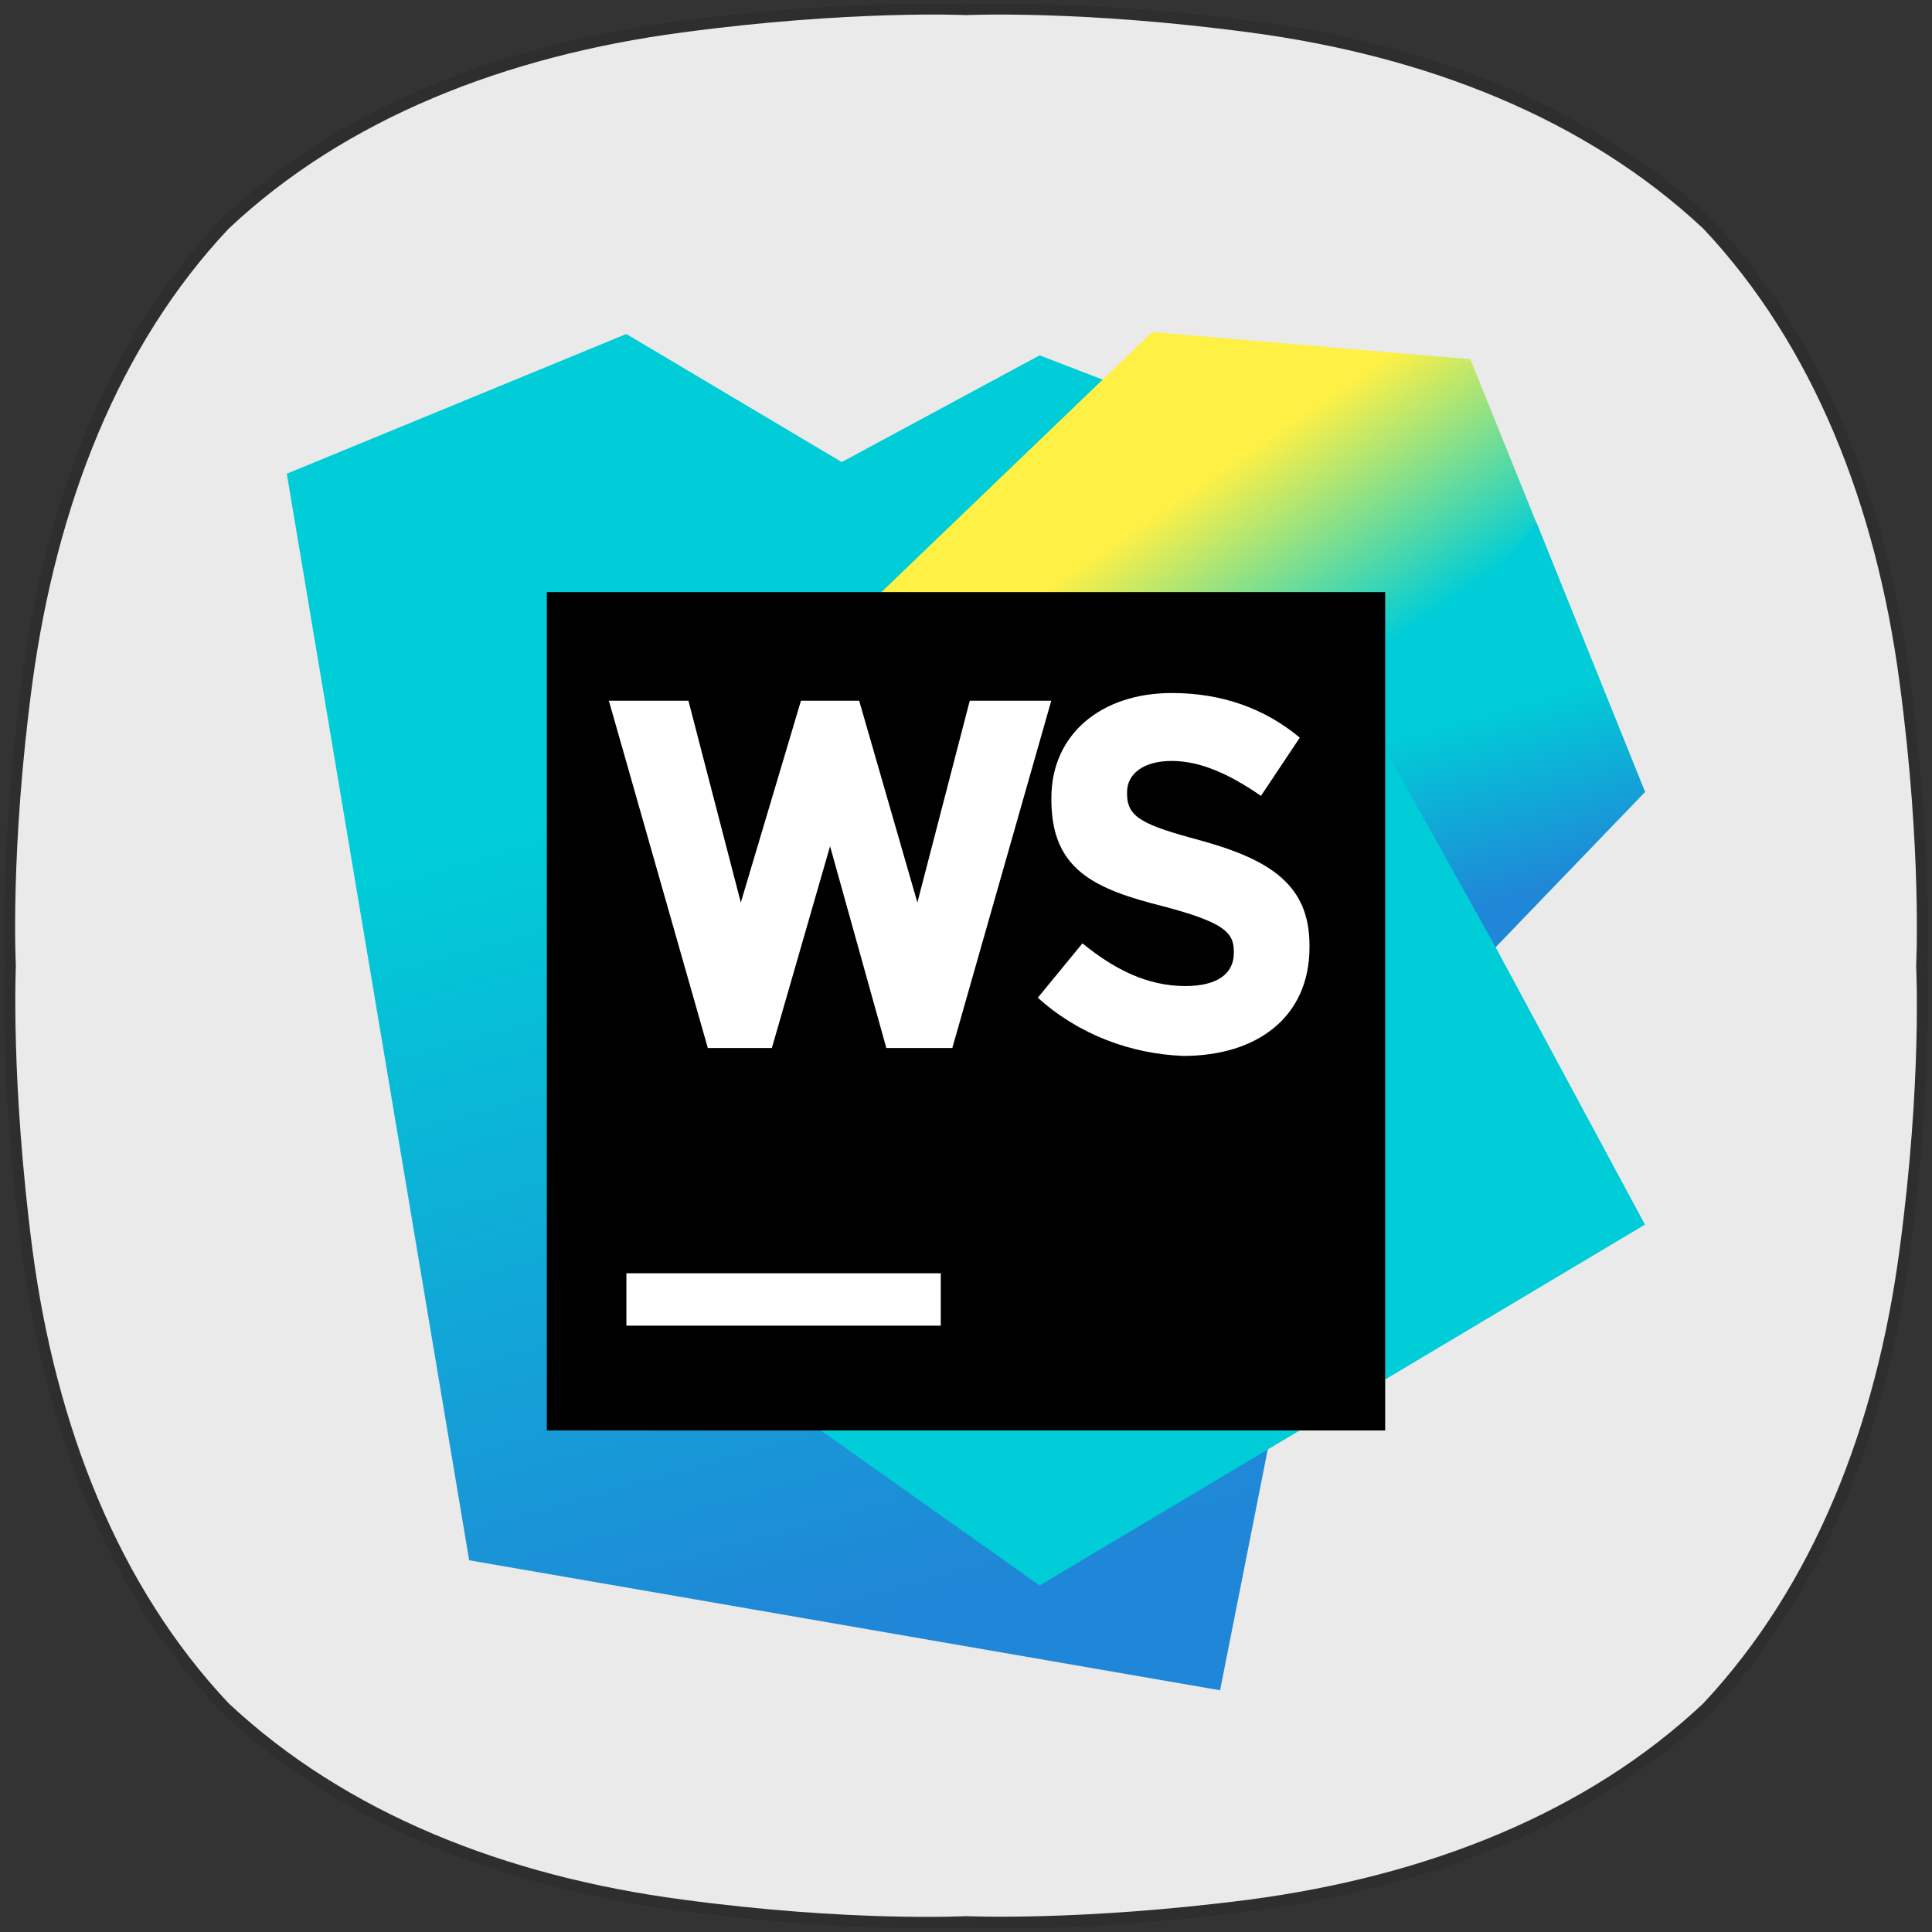 <?xml version="1.0" encoding="UTF-8" standalone="no"?>
<svg
   xmlns:dc="http://purl.org/dc/elements/1.1/"
   xmlns:cc="http://creativecommons.org/ns#"
   xmlns:rdf="http://www.w3.org/1999/02/22-rdf-syntax-ns#"
   xmlns:svg="http://www.w3.org/2000/svg"
   xmlns="http://www.w3.org/2000/svg"
   xmlns:sodipodi="http://sodipodi.sourceforge.net/DTD/sodipodi-0.dtd"
   xmlns:inkscape="http://www.inkscape.org/namespaces/inkscape"
   enable-background="new 0 0 70 70"
   version="1.1"
   viewBox="0 0 256 256"
   xml:space="preserve"
   id="svg31"
   sodipodi:docname="webstorm.svg"
   width="256"
   height="256"
   inkscape:version="0.92.5 (2060ec1f9f, 2020-04-08)"><rect x="0" y="0" width="256" height="256" fill="#333333" stroke="none"/><defs
   id="defs35" /><sodipodi:namedview
   pagecolor="#ffffff"
   bordercolor="#666666"
   borderopacity="1"
   objecttolerance="10"
   gridtolerance="10"
   guidetolerance="10"
   inkscape:pageopacity="0"
   inkscape:pageshadow="2"
   inkscape:window-width="1920"
   inkscape:window-height="1004"
   id="namedview33"
   showgrid="false"
   inkscape:zoom="1.19198"
   inkscape:cx="202.68875"
   inkscape:cy="64.064074"
   inkscape:window-x="0"
   inkscape:window-y="0"
   inkscape:window-maximized="1"
   inkscape:current-layer="svg31" />
	<linearGradient
   id="c"
   x1="25.068"
   x2="43.183"
   y1="1.46"
   y2="66.675"
   gradientUnits="userSpaceOnUse">
		<stop
   stop-color="#00CDD7"
   offset=".285"
   id="stop2" />
		<stop
   stop-color="#2086D7"
   offset=".941"
   id="stop4" />
	</linearGradient>
 
 <linearGradient
   id="b"
   x1="30.72"
   x2="61.365"
   y1="9.734"
   y2="54.671"
   gradientUnits="userSpaceOnUse">
		<stop
   stop-color="#FFF045"
   offset=".14"
   id="stop9" />
		<stop
   stop-color="#00CDD7"
   offset=".366"
   id="stop11" />
	</linearGradient>
	
	<linearGradient
   id="a"
   x1="61.082"
   x2="65.106"
   y1="15.29"
   y2="29.544"
   gradientUnits="userSpaceOnUse">
		<stop
   stop-color="#00CDD7"
   offset=".285"
   id="stop16" />
		<stop
   stop-color="#2086D7"
   offset=".941"
   id="stop18" />
 </linearGradient>
	
	
	
	
 
<path
   d="m 132.8,0.5 c 6.2,0 18.1,0.3 33.3,2.3 23.7,3.1 45.1,11.5 60.8,26.3 v 0 c 14.7,15.7 23.1,37.1 26.2,60.9 3,22.6 2.3,38 2.3,38 0,0 0.7,15.4 -2.3,38 -3.1,23.7 -11.5,45.1 -26.3,60.9 v 0 c -15.7,14.8 -37.1,23.1 -60.8,26.3 -15.1,2 -27,2.3 -33.2,2.3 -3.1,0 -4.7,-0.1 -4.7,-0.1 0,0 -1.7,0.1 -4.7,0.1 -6.2,0 -18.1,-0.3 -33.2,-2.3 -23.7,-3.1 -45.1,-11.5 -60.8,-26.3 v 0 c -15,-15.7 -23.4,-37.1 -26.5,-60.9 -3,-22.6 -2.3,-38 -2.3,-38 0,0 -0.7,-15.4 2.3,-38 3.1,-23.8 11.5,-45.2 26.3,-60.9 v 0 c 15.6,-14.8 37.1,-23.2 60.7,-26.3 15.1,-2 27,-2.3 33.3,-2.3 3.1,0 4.7,0.1 4.7,0.1 0,0 1.8,-0.1 4.9,-0.1"
   id="path4"
   inkscape:connector-curvature="0"
   style="opacity:0.1" /><path
   class="st1"
   d="m 251.7,90.4 c -3.1,-23.4 -11.4,-44.6 -26,-60.1 v 0 c -15.6,-14.6 -36.7,-22.9 -60.1,-26 -22.4,-3 -37.6,-2.3 -37.6,-2.3 0,0 -15.2,-0.7 -37.6,2.3 -23.4,3.1 -44.6,11.4 -60.1,26 -14.6,15.5 -22.8,36.7 -26,60.1 -3,22.3 -2.2,37.6 -2.2,37.6 0,0 -0.7,15.2 2.2,37.6 3.1,23.4 11.4,44.6 26,60.1 v 0 c 15.6,14.6 36.7,22.9 60.1,26 22.3,3 37.6,2.2 37.6,2.2 0,0 15.2,0.7 37.6,-2.2 23.4,-3.1 44.6,-11.4 60.1,-26 v 0 c 14.6,-15.6 22.9,-36.7 26,-60.1 3,-22.3 2.2,-37.6 2.2,-37.6 0,0 0.8,-15.2 -2.2,-37.6"
   id="path10"
   inkscape:connector-curvature="0"
   style="opacity:0.9;fill:#fefefe;fill-opacity:1" /><polygon
   points="9.4,63.3 0,7.3 17.5,0.1 28.6,6.7 38.8,1.2 60.1,9.4 48.1,70 "
   id="polygon7"
   style="fill:url(#c)"
   transform="matrix(2.571,0,0,2.571,38,44)" /><polygon
   points="62.3,31.7 70,23.7 61,1.4 44.6,0 19.3,24.3 26.1,55.6 38.8,64.6 70,46 "
   id="polygon14"
   style="fill:url(#b)"
   transform="matrix(2.571,0,0,2.571,38,44)" /><polygon
   points="64.4,9.8 56,20.4 62.3,31.7 70,23.7 "
   id="polygon21"
   style="fill:url(#a)"
   transform="matrix(2.571,0,0,2.571,38,44)" /><rect
   x="72.457"
   y="78.457"
   width="111.086"
   height="111.086"
   id="rect23"
   style="stroke-width:2.571" /><rect
   x="83"
   y="168.714"
   width="41.657"
   height="6.943"
   id="rect25"
   style="fill:#ffffff;stroke-width:2.571" /><path
   d="m 137.514,132.2 5.914,-7.2 c 4.114,3.343 8.486,5.657 13.629,5.657 4.114,0 6.429,-1.543 6.429,-4.371 v -0.257 c 0,-2.571 -1.543,-3.857 -9.257,-5.914 -9.257,-2.314 -14.914,-4.886 -14.914,-14.143 v -0.257 c 0,-8.486 6.686,-13.886 15.943,-13.886 6.686,0 12.343,2.057 16.971,5.914 l -5.143,7.714 c -4.114,-2.829 -7.971,-4.629 -11.829,-4.629 -3.857,0 -5.914,1.8 -5.914,4.114 V 105.2 c 0,3.086 2.057,4.114 9.771,6.171 9.257,2.571 14.4,5.914 14.4,13.886 v 0.257 c 0,9.257 -6.943,14.4 -16.714,14.4 -6.943,-0.257 -13.886,-2.829 -19.286,-7.714"
   id="path27"
   inkscape:connector-curvature="0"
   style="fill:#ffffff;stroke-width:2.571" /><polygon
   points="21.7,36.9 25,36.9 28,26.5 30.9,36.9 34.3,36.9 39.4,19 35.2,19 32.5,29.4 29.5,19 26.5,19 23.4,29.4 20.7,19 16.6,19 "
   id="polygon29"
   transform="matrix(2.571,0,0,2.571,38,44)"
   style="fill:#ffffff" /></svg>